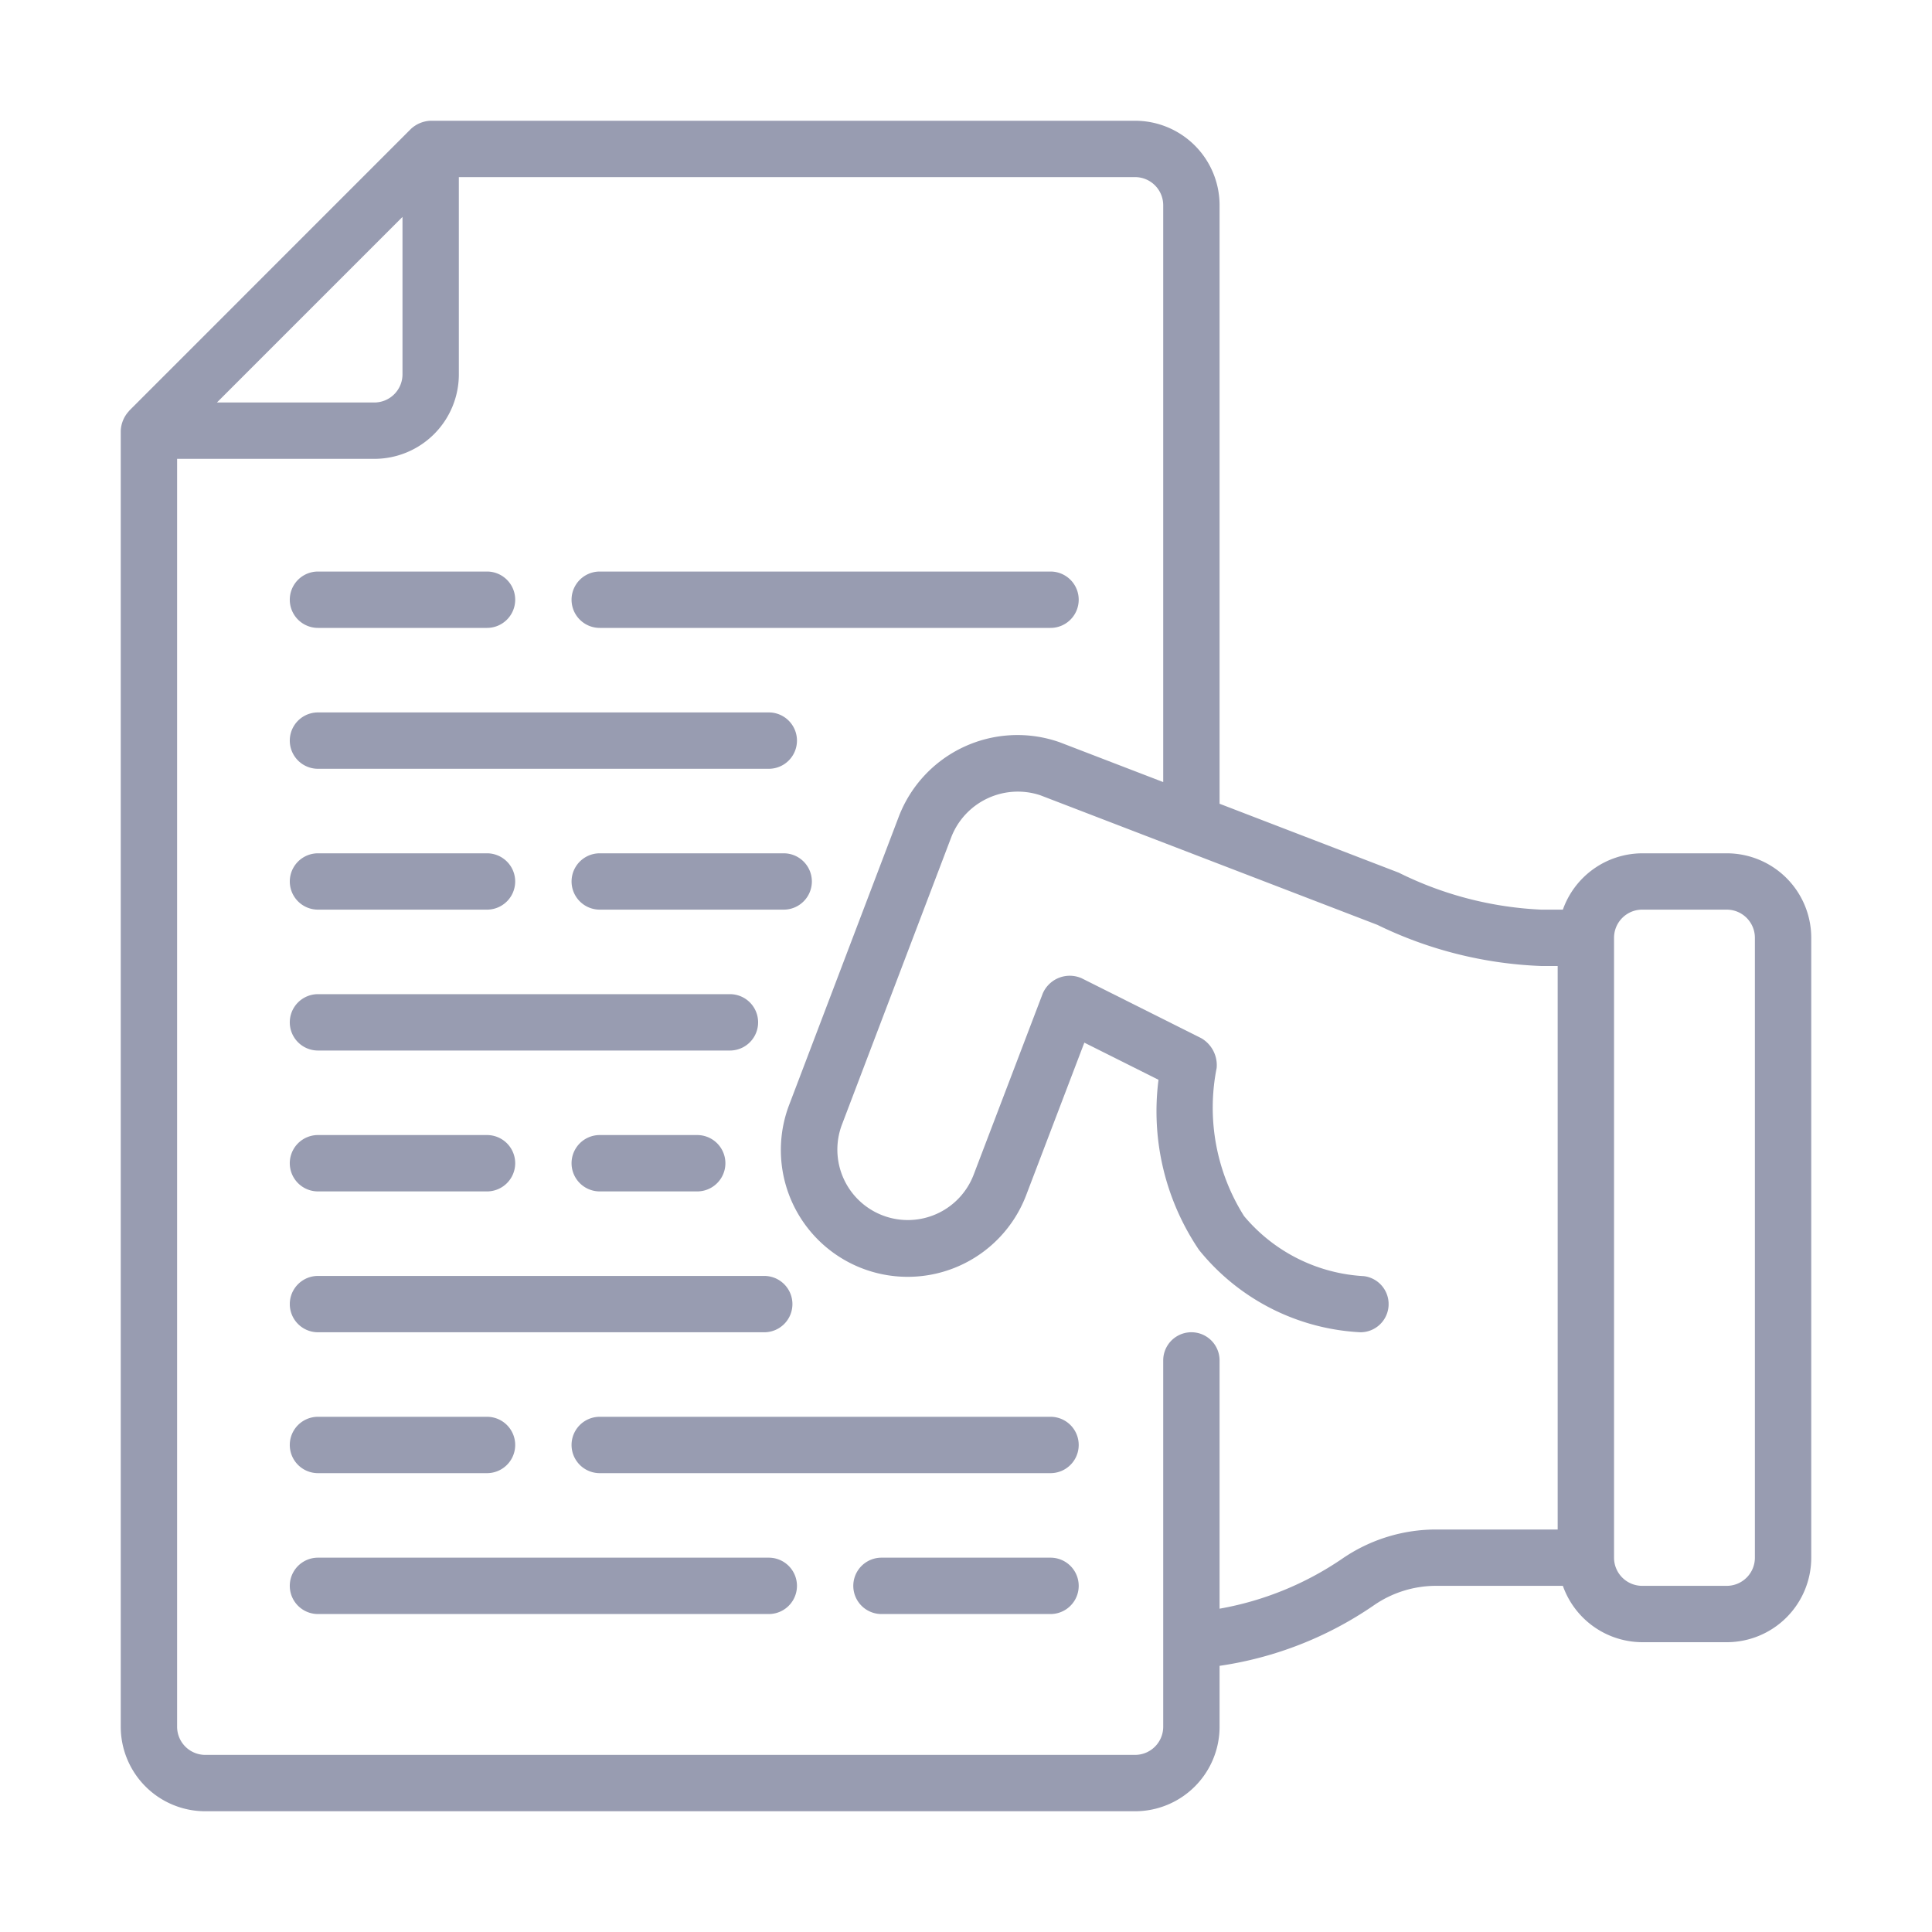 <svg width="64" height="64" fill="none" xmlns="http://www.w3.org/2000/svg"><path d="M57.2 28.267h-2.8a2.8 2.8 0 0 0-2.628 1.866h-.713a11.782 11.782 0 0 1-4.724-1.225L40.4 26.625V6.8A2.8 2.8 0 0 0 37.6 4H14.267a1.014 1.014 0 0 0-.654.27L4.28 13.605v.005a1.02 1.02 0 0 0-.28.658V57.2A2.8 2.8 0 0 0 6.8 60h30.8a2.8 2.8 0 0 0 2.8-2.8v-2.017a12.09 12.09 0 0 0 5.124-2.014 3.623 3.623 0 0 1 2.081-.636h4.167A2.8 2.8 0 0 0 54.4 54.4h2.8a2.8 2.8 0 0 0 2.8-2.8V31.067a2.8 2.8 0 0 0-2.8-2.8zM13.333 7.187V12.4a.933.933 0 0 1-.933.933H7.186l6.147-6.147zm31.126 44.45A10.412 10.412 0 0 1 40.4 53.29v-8.224a.933.933 0 1 0-1.867 0V57.2a.933.933 0 0 1-.933.933H6.8a.933.933 0 0 1-.933-.933v-42H12.4a2.8 2.8 0 0 0 2.8-2.8V5.867h22.4c.515 0 .933.418.933.933v19.107l-3.433-1.32a4.211 4.211 0 0 0-5.327 2.466l-3.617 9.511a4.201 4.201 0 1 0 7.846 3.005l1.918-5.03 2.457 1.23a8.193 8.193 0 0 0 1.34 5.634 7.345 7.345 0 0 0 5.35 2.73.933.933 0 0 0 .114-1.859 5.573 5.573 0 0 1-3.97-1.99 6.73 6.73 0 0 1-.908-4.904 1.032 1.032 0 0 0-.503-.985l-3.967-1.988a.975.975 0 0 0-1.29.502l-2.287 5.998a2.334 2.334 0 1 1-4.359-1.67l3.625-9.53a2.366 2.366 0 0 1 2.934-1.365l11.169 4.294A13.529 13.529 0 0 0 51.059 32h.541v18.667h-3.995a5.48 5.48 0 0 0-3.146.97zm13.674-.037a.933.933 0 0 1-.933.933h-2.8a.933.933 0 0 1-.933-.933V31.067c0-.516.418-.934.933-.934h2.8c.515 0 .933.418.933.934V51.6z" fill="#989CB1"/><path d="M10.533 20.8h5.6a.933.933 0 1 0 0-1.867h-5.6a.933.933 0 0 0 0 1.867zm9.334 0H34.8a.933.933 0 1 0 0-1.867H19.867a.933.933 0 0 0 0 1.867zm-9.334 4.667h14.934a.933.933 0 0 0 0-1.867H10.533a.933.933 0 0 0 0 1.867zm0 4.666h5.6a.933.933 0 1 0 0-1.866h-5.6a.933.933 0 1 0 0 1.866zm15.428-1.866h-6.094a.933.933 0 1 0 0 1.866h6.094a.933.933 0 1 0 0-1.866zM10.533 34.8H24.18a.933.933 0 0 0 0-1.867H10.533a.933.933 0 0 0 0 1.867zm0 4.667h5.6a.933.933 0 1 0 0-1.867h-5.6a.933.933 0 0 0 0 1.867zm9.334-1.867a.933.933 0 0 0 0 1.867h3.229a.933.933 0 1 0 0-1.867h-3.23zm-9.334 6.533h14.784a.933.933 0 1 0 0-1.866H10.533a.933.933 0 1 0 0 1.866zm0 4.667h5.6a.933.933 0 1 0 0-1.867h-5.6a.933.933 0 0 0 0 1.867zM34.8 46.933H19.867a.933.933 0 0 0 0 1.867H34.8a.933.933 0 1 0 0-1.867zm0 4.667h-5.6a.933.933 0 0 0 0 1.867h5.6a.933.933 0 1 0 0-1.867zm-9.333 0H10.533a.933.933 0 0 0 0 1.867h14.934a.933.933 0 0 0 0-1.867z" fill="#989CB1"/></svg>
